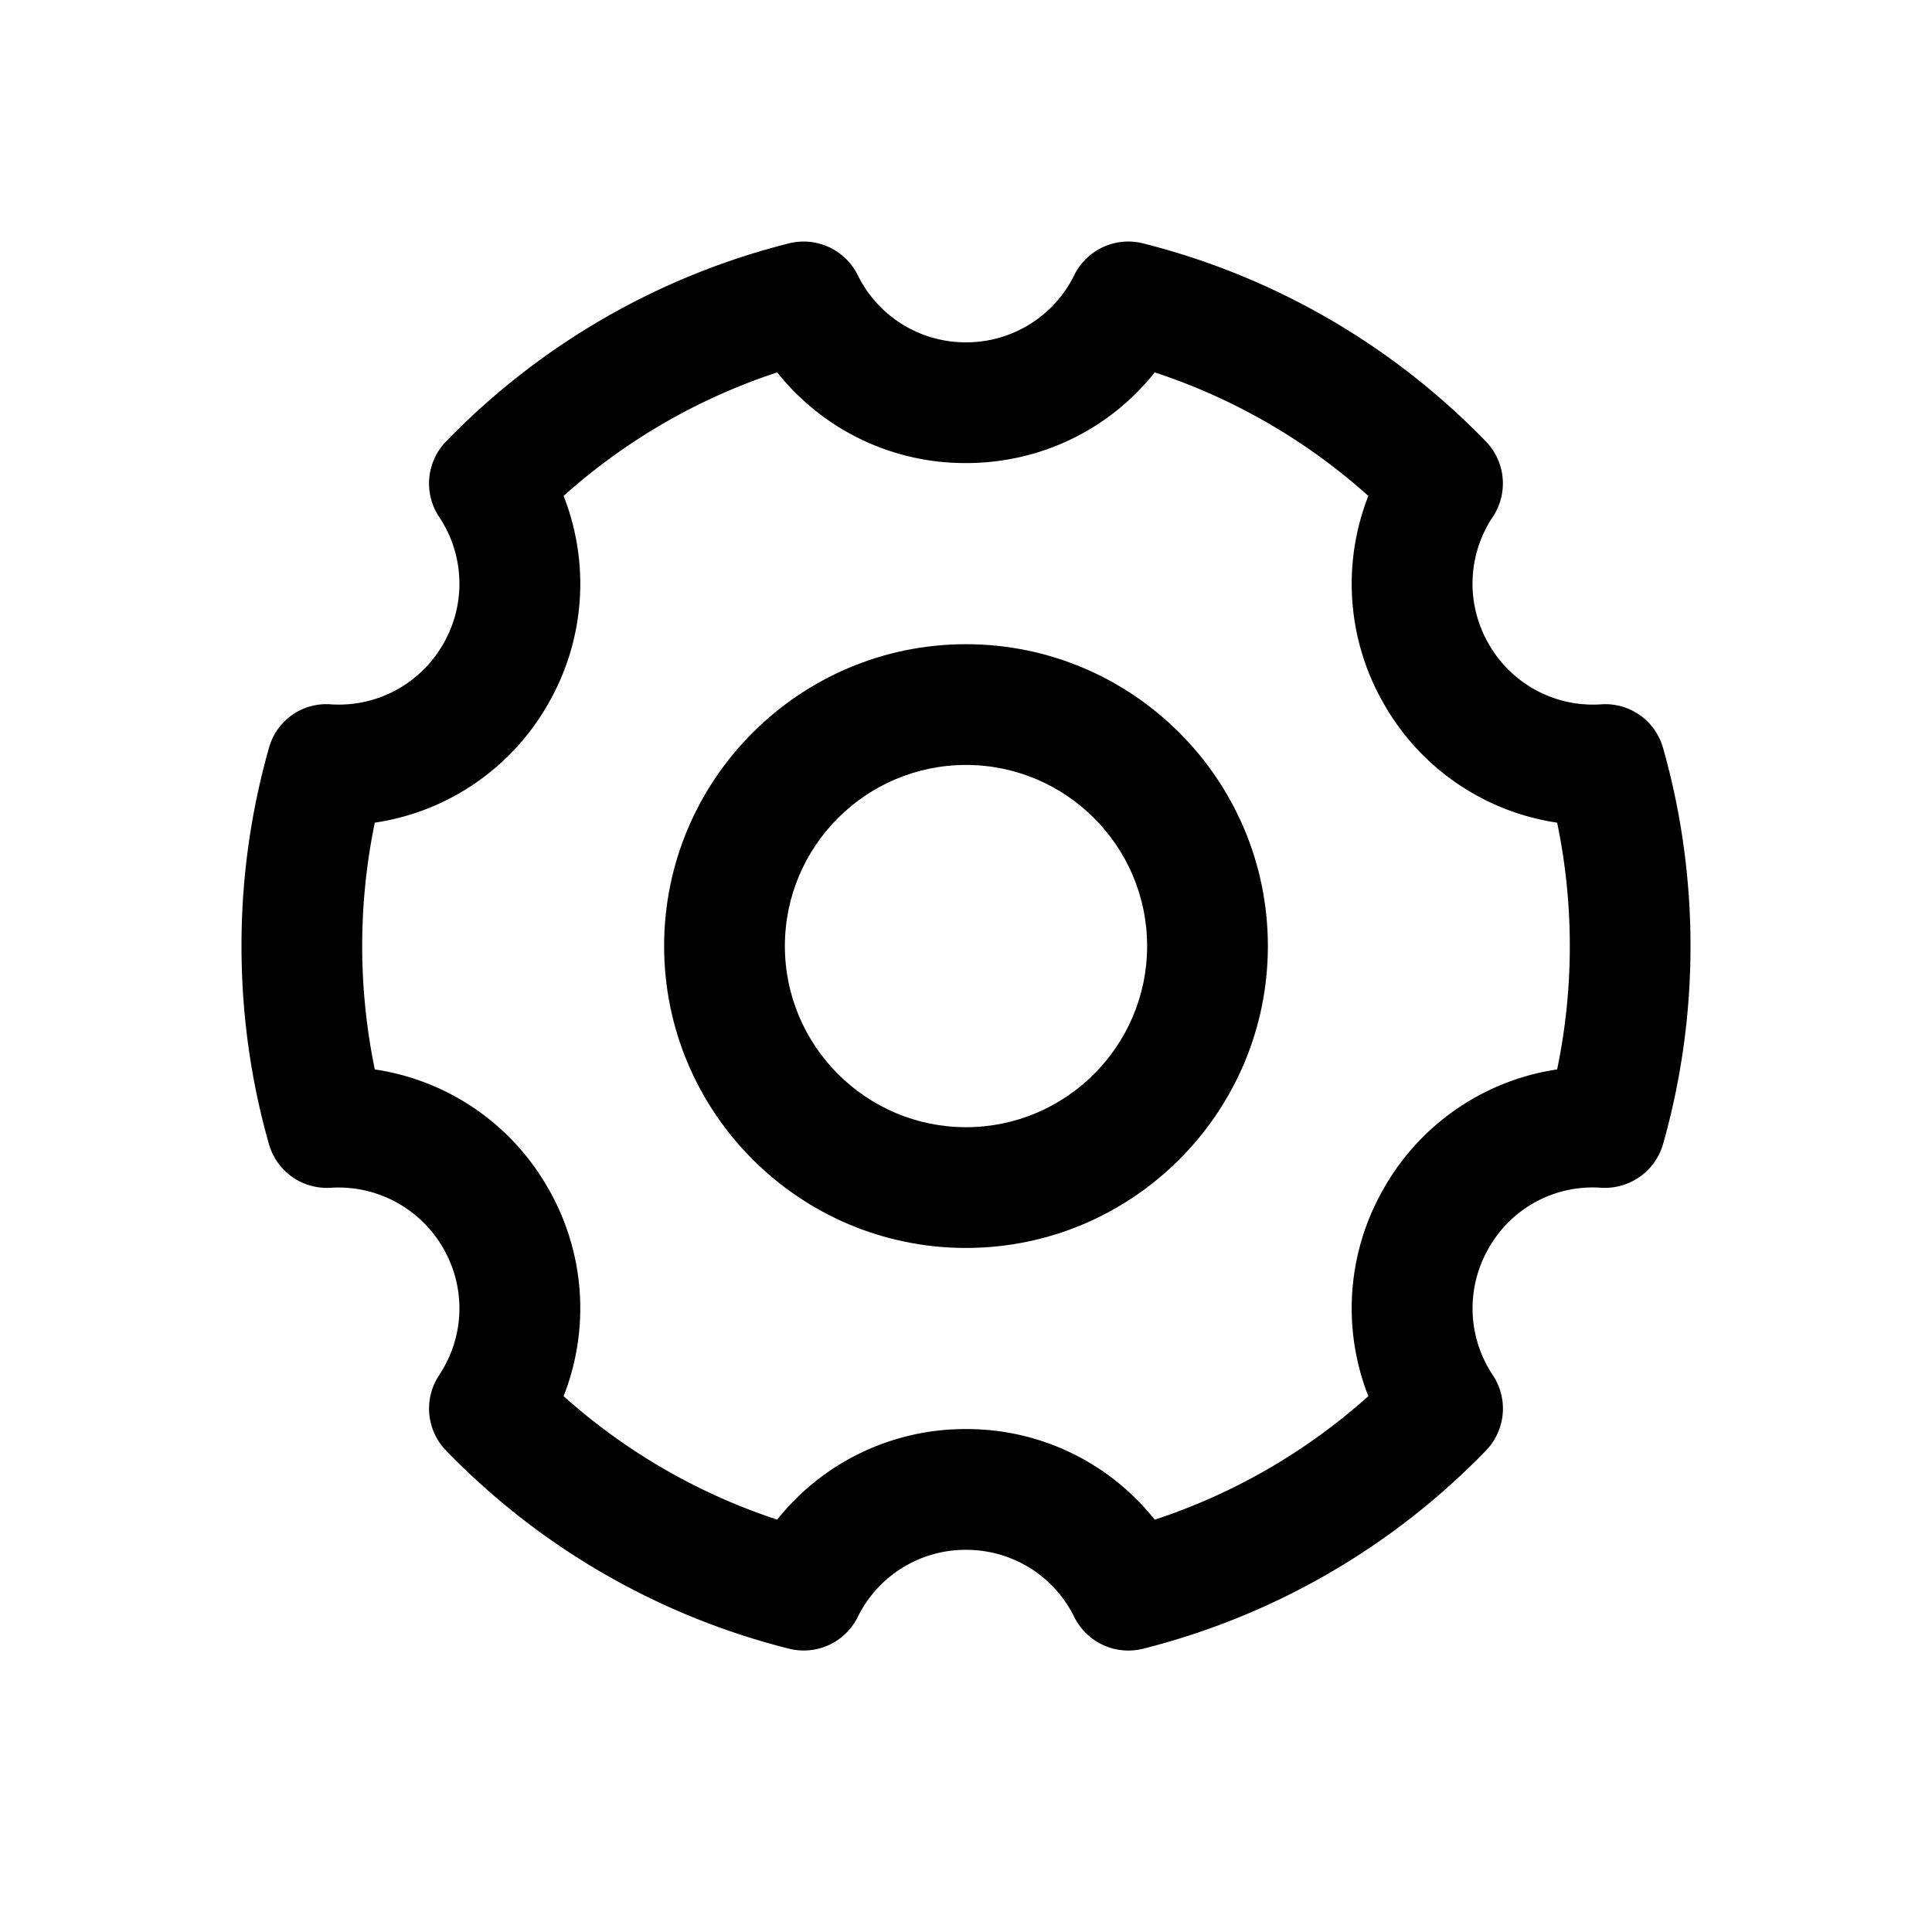 <?xml version="1.0" standalone="no"?><!DOCTYPE svg PUBLIC "-//W3C//DTD SVG 1.1//EN" "http://www.w3.org/Graphics/SVG/1.1/DTD/svg11.dtd"><svg t="1509261169492" class="icon" style="" viewBox="0 0 1024 1024" version="1.1" xmlns="http://www.w3.org/2000/svg" p-id="2377" xmlns:xlink="http://www.w3.org/1999/xlink" width="200" height="200"><defs><style type="text/css"></style></defs><path d="M825.312 566.816a127.04 127.04 0 0 0-91.616 62.624 127.232 127.232 0 0 0-8.448 110.56 318.976 318.976 0 0 1-113.216 65.472A127.072 127.072 0 0 0 512 757.44a127.2 127.2 0 0 0-100.064 48 319.232 319.232 0 0 1-113.216-65.44 127.232 127.232 0 0 0-8.416-110.56 127.04 127.04 0 0 0-91.648-62.624 323.232 323.232 0 0 1 0-130.784 127.104 127.104 0 0 0 91.648-62.592 127.296 127.296 0 0 0 8.416-110.592 318.976 318.976 0 0 1 113.216-65.472A127.232 127.232 0 0 0 512 245.44c39.712 0 76.064-17.92 100.032-48.064a318.72 318.72 0 0 1 113.216 65.472 127.328 127.328 0 0 0 8.448 110.592 127.104 127.104 0 0 0 91.616 62.592 321.536 321.536 0 0 1 0 130.784m56.16-170.304a31.776 31.776 0 0 0-32.832-23.2 63.584 63.584 0 0 1-59.52-31.872 63.744 63.744 0 0 1 2.112-67.52 32 32 0 0 0-3.68-39.936 383.392 383.392 0 0 0-181.696-104.992 31.968 31.968 0 0 0-36.48 16.832A63.68 63.68 0 0 1 512 181.44a63.68 63.68 0 0 1-57.376-35.616 32 32 0 0 0-36.48-16.832 383.264 383.264 0 0 0-181.696 104.96 32 32 0 0 0-3.712 40 63.68 63.68 0 0 1 2.112 67.488 63.68 63.68 0 0 1-59.52 31.872 31.52 31.52 0 0 0-32.8 23.2A383.136 383.136 0 0 0 128 501.44c0 35.648 4.864 70.944 14.528 104.896a31.904 31.904 0 0 0 32.8 23.2 64.032 64.032 0 0 1 59.52 31.904c12.256 21.184 11.456 47.04-2.112 67.456a32 32 0 0 0 3.712 39.968 382.88 382.88 0 0 0 181.696 104.96 31.936 31.936 0 0 0 36.48-16.8A63.648 63.648 0 0 1 512 821.44c24.512 0 46.496 13.632 57.376 35.584a32 32 0 0 0 36.48 16.832 383.04 383.04 0 0 0 181.696-104.992 32 32 0 0 0 3.68-40 63.68 63.68 0 0 1-2.112-67.424 63.136 63.136 0 0 1 59.52-31.904c15.04 0.896 28.704-8.736 32.832-23.2A384.64 384.64 0 0 0 896 501.44c0-35.648-4.896-70.944-14.528-104.96" p-id="2378"></path><path d="M512 597.44c-52.928 0-96-43.104-96-96 0-52.96 43.072-96 96-96s96 43.04 96 96c0 52.896-43.072 96-96 96m0-256c-88.224 0-160 71.744-160 160 0 88.224 71.776 160 160 160s160-71.808 160-160c0-88.256-71.776-160-160-160" p-id="2379"></path></svg>